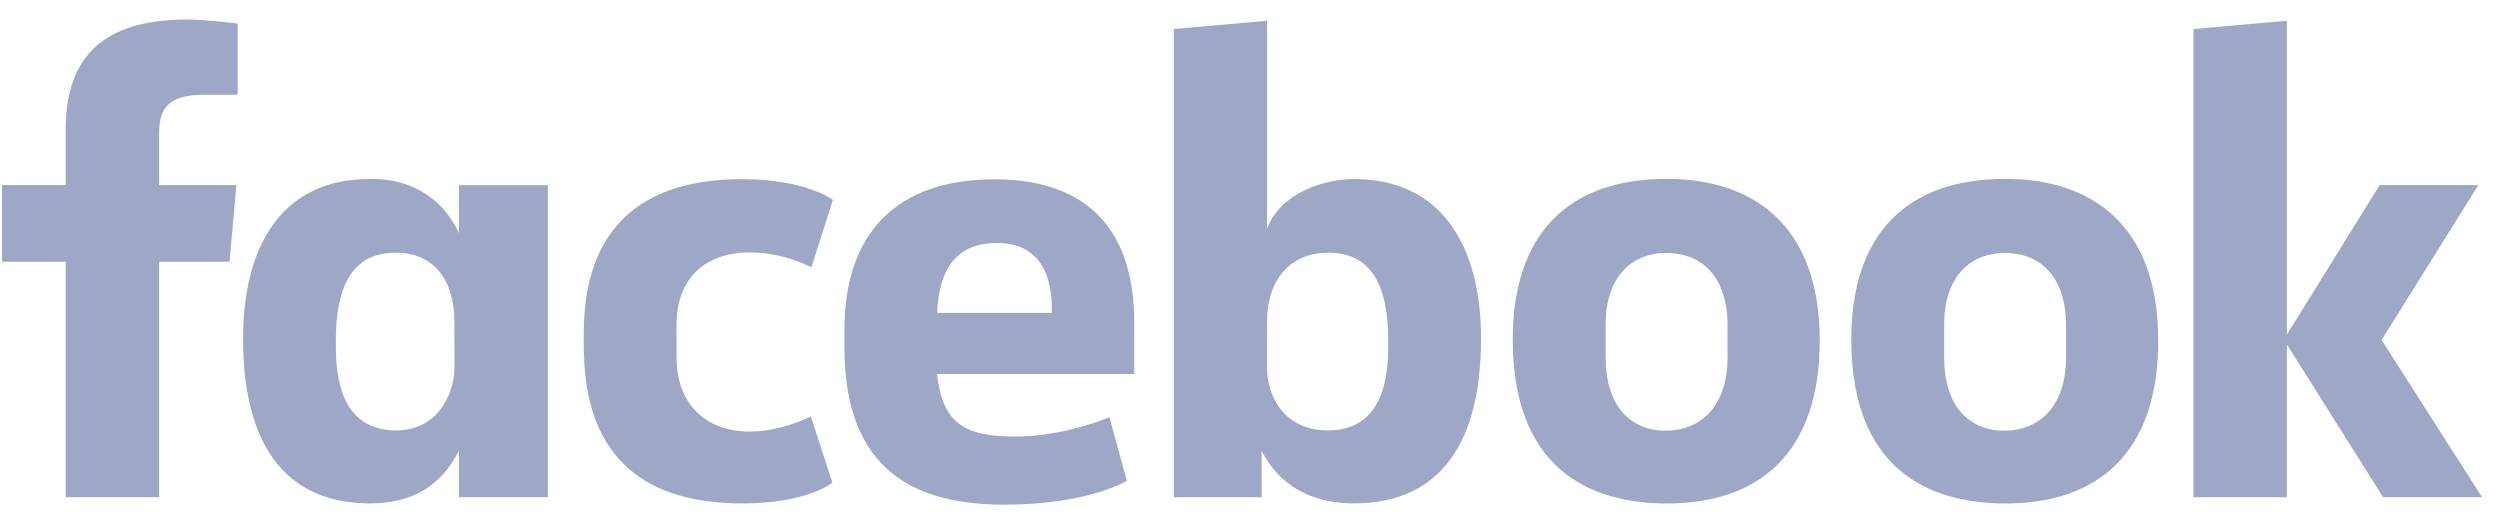 <svg width="124" height="26" viewBox="0 0 124 26" fill="none" xmlns="http://www.w3.org/2000/svg">
<path d="M7.891 24.66H3.256V12.982H0.099V9.18H3.256V6.474C3.256 3.268 4.653 0.969 9.275 0.969C10.253 0.969 11.788 1.168 11.788 1.168V4.699H10.176C8.533 4.699 7.892 5.204 7.892 6.6V9.18H11.726L11.385 12.982H7.891L7.891 24.66ZM18.527 8.876C18.459 8.876 18.39 8.878 18.321 8.88C14.023 8.88 12.057 12.148 12.057 16.786C12.057 22.629 14.607 24.968 18.355 24.968C20.499 24.968 21.907 24.056 22.763 22.354V24.662H27.172V9.181H22.763V11.562C22.064 10.03 20.616 8.894 18.527 8.876ZM19.648 12.534C21.453 12.534 22.537 13.807 22.537 15.971L22.541 18.182C22.541 19.641 21.646 21.348 19.648 21.348C16.576 21.348 16.658 17.996 16.658 16.879C16.658 13.124 18.295 12.534 19.648 12.534ZM28.953 16.923C28.953 15.041 28.863 8.886 36.798 8.886C39.983 8.886 41.313 9.91 41.313 9.91L40.244 13.261C40.244 13.261 38.916 12.521 37.185 12.521C34.968 12.521 33.554 13.82 33.554 16.105L33.556 17.744C33.556 19.94 34.921 21.406 37.19 21.406C38.767 21.406 40.22 20.659 40.22 20.659L41.286 23.94C41.286 23.94 40.07 24.97 36.821 24.97C29.265 24.97 28.953 19.448 28.953 16.923H28.953ZM67.163 8.88C71.461 8.88 73.459 12.148 73.459 16.786C73.459 22.629 70.908 24.968 67.161 24.968C65.017 24.968 63.432 24.056 62.576 22.354V24.662L58.222 24.66V1.439L62.844 1.032V11.352C63.511 9.547 65.704 8.88 67.163 8.88H67.163ZM65.867 12.534C64.062 12.534 62.844 13.807 62.844 15.971L62.84 18.182C62.837 19.641 63.684 21.348 65.867 21.348C68.939 21.348 68.857 17.996 68.857 16.879C68.857 13.124 67.221 12.534 65.867 12.534ZM49.333 8.893C44.458 8.893 41.884 11.579 41.884 16.353V17.24C41.884 23.436 45.498 25.031 49.807 25.031C53.995 25.031 55.891 23.847 55.891 23.847L55.026 20.695C55.026 20.695 52.796 21.653 50.361 21.653C47.837 21.653 46.752 21.003 46.474 18.552H56.261V16.022C56.261 10.844 53.372 8.893 49.333 8.893L49.333 8.893ZM49.45 12.05C51.138 12.05 52.231 13.096 52.171 15.521H46.482C46.581 12.969 47.76 12.05 49.45 12.05V12.05ZM82.675 8.872C77.669 8.872 75.033 11.723 75.033 16.833C75.033 23.843 79.576 24.972 82.683 24.972C87.232 24.972 90.258 22.497 90.258 16.896C90.258 11.067 86.855 8.872 82.675 8.872V8.872ZM82.612 12.547C84.813 12.547 85.686 14.212 85.686 16.107V17.737C85.686 20.033 84.465 21.361 82.603 21.361C80.863 21.361 79.639 20.119 79.639 17.737V16.107C79.639 13.567 81.095 12.547 82.612 12.547V12.547ZM99.466 8.872C94.46 8.872 91.824 11.723 91.824 16.833C91.824 23.843 96.367 24.972 99.474 24.972C104.022 24.972 107.049 22.497 107.049 16.896C107.049 11.067 103.646 8.872 99.466 8.872V8.872ZM99.403 12.547C101.604 12.547 102.476 14.212 102.476 16.107V17.737C102.476 20.033 101.256 21.361 99.394 21.361C97.653 21.361 96.43 20.119 96.43 17.737V16.107C96.43 13.567 97.886 12.547 99.403 12.547V12.547ZM108.795 24.66V1.439L113.431 1.032V16.596L118.029 9.18H122.925L118.127 16.861L123.11 24.66H118.2L113.431 17.087V24.66H108.795Z" fill="#9EA8C6"/>
</svg>
